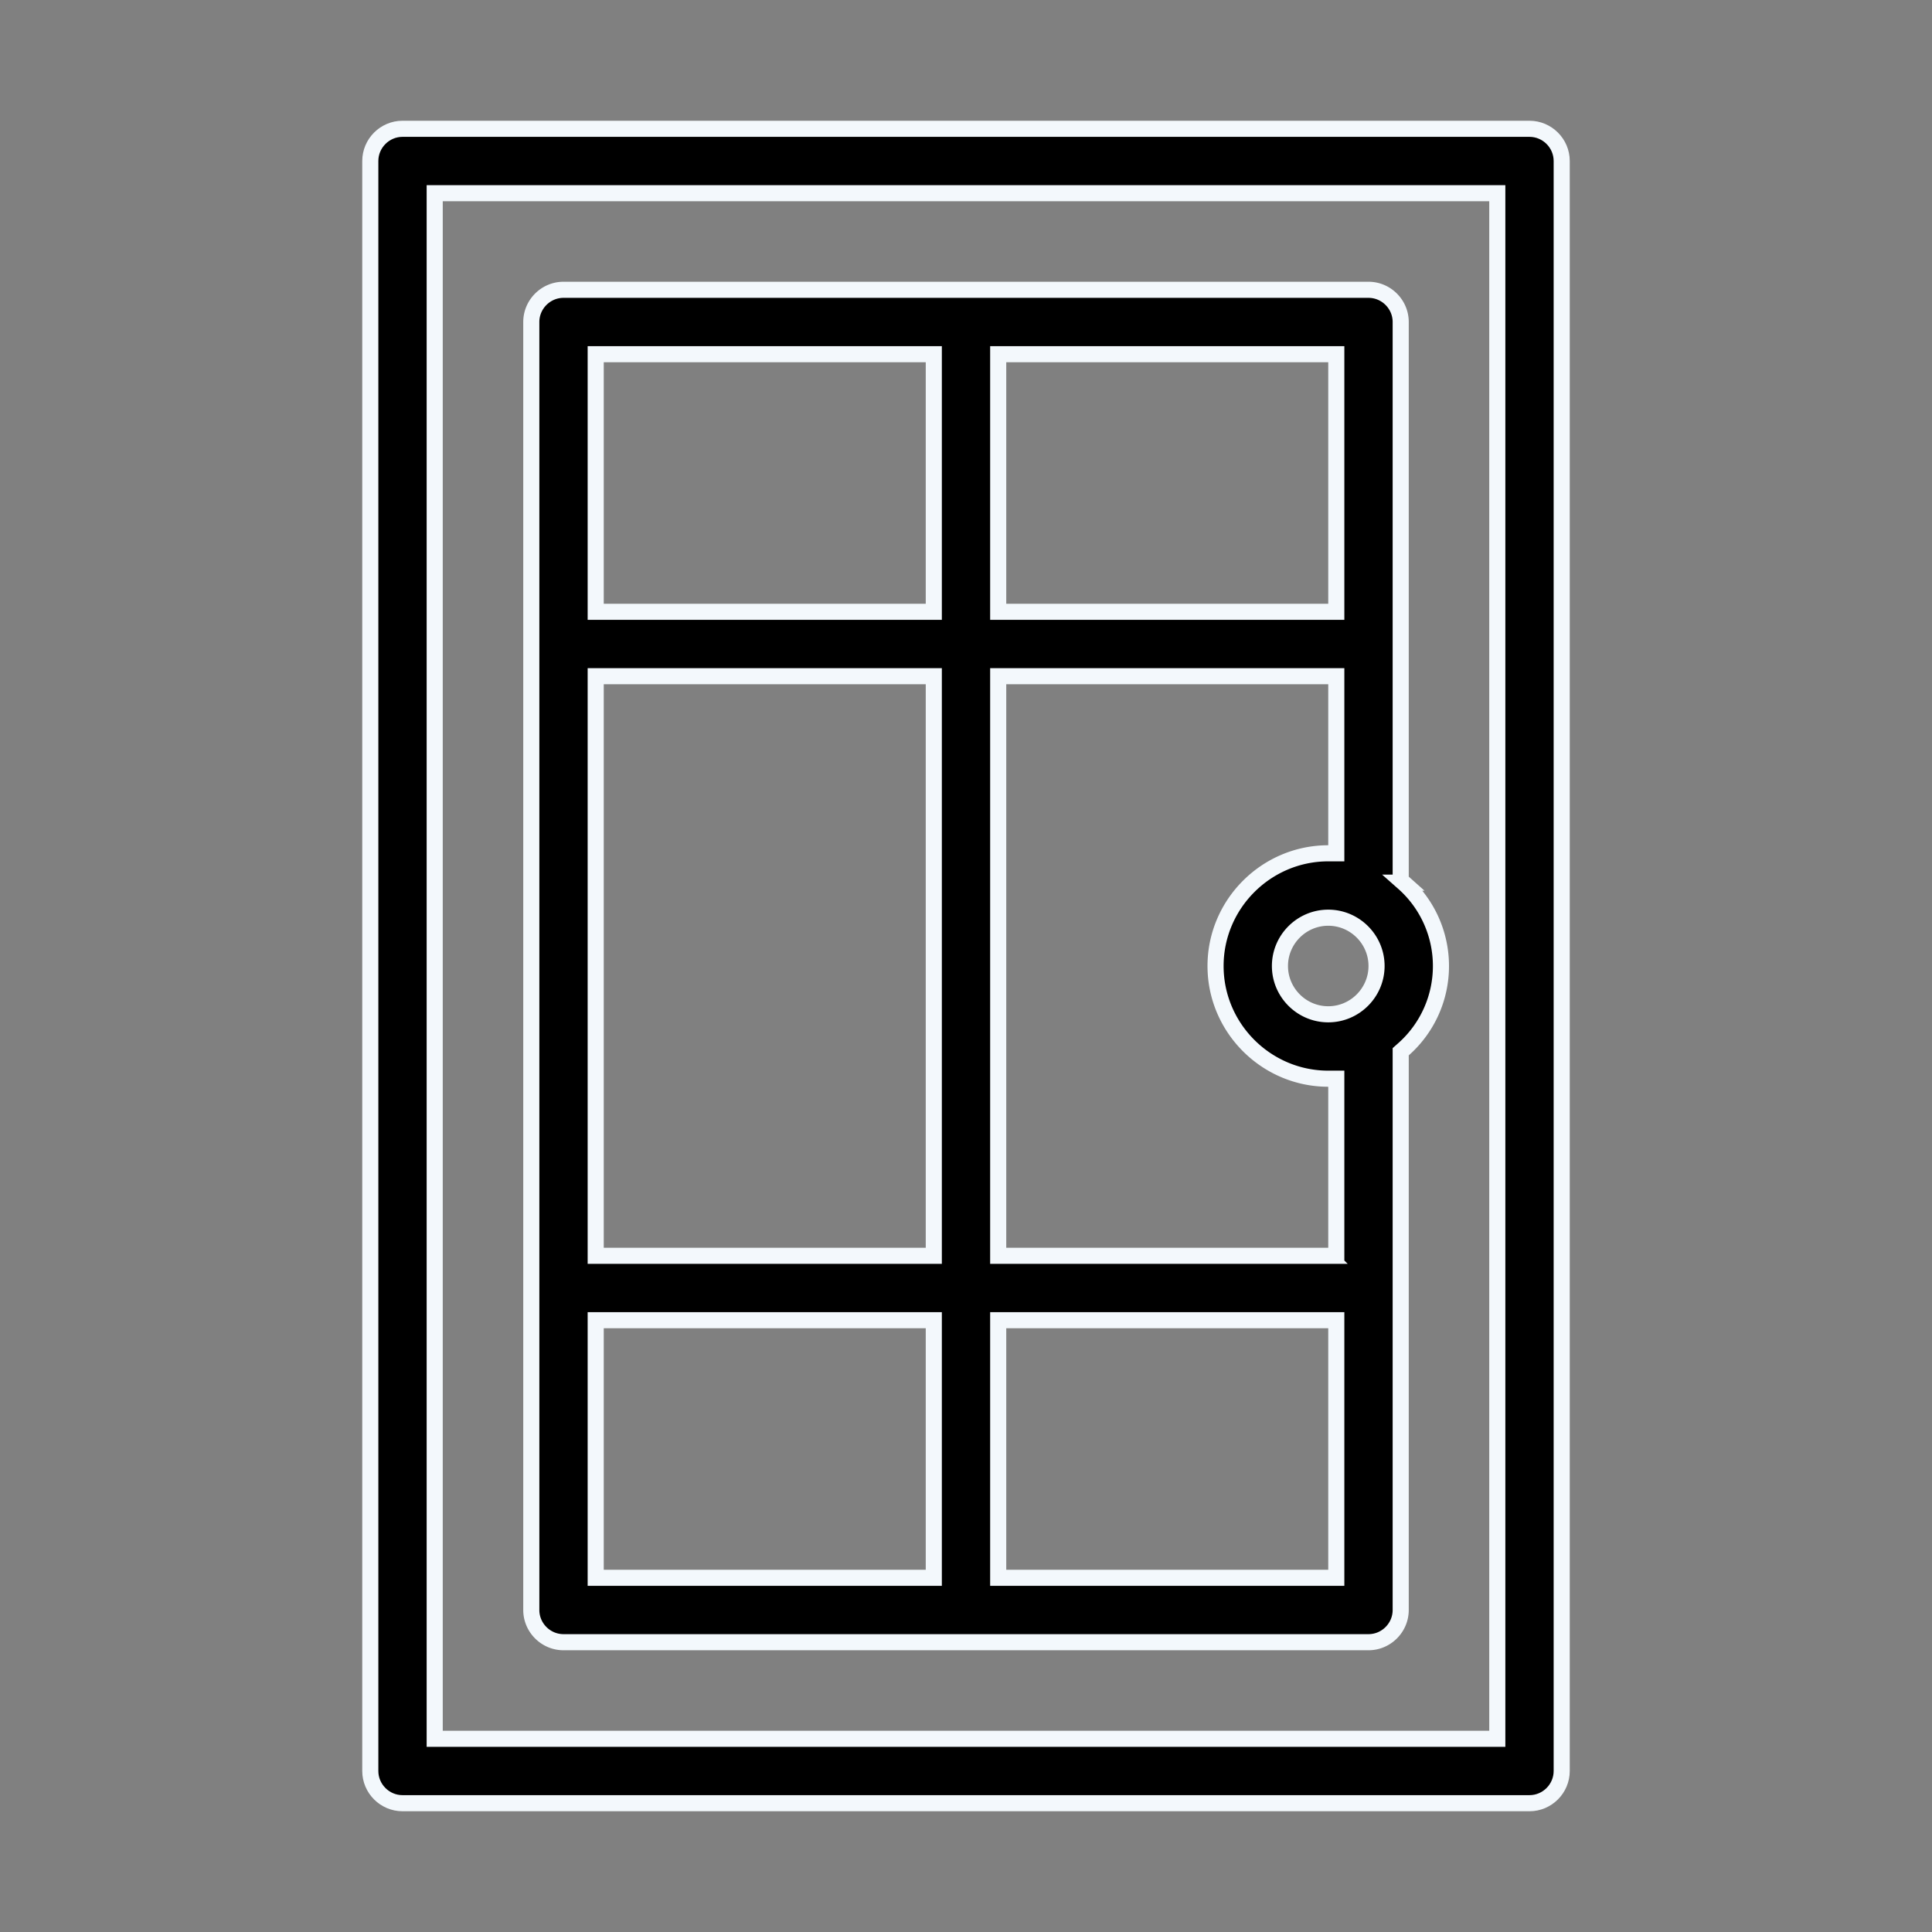 <svg width="120" height="120" fill="none" xmlns="http://www.w3.org/2000/svg"><rect width="100%" height="100%" fill="#808080" stroke="none"/><path d="M27.5 12H27v96h66V12H27.5zM95 112H25c-1.099 0-2-.901-2-2V10c0-1.099.901-2 2-2h70c1.099 0 2 .901 2 2v100c0 1.099-.901 2-2 2z" fill="#000" stroke="#F3F8FC"/><path d="M87.168 65.177l-.168.149V100c0 1.099-.901 2-2 2H35c-1.099 0-2-.901-2-2V20c0-1.099.901-2 2-2h50c1.099 0 2 .901 2 2v34.674l.168.15A6.9 6.9 0 0189.5 60a6.9 6.9 0 01-2.332 5.177zM62.5 22H62v16h21V22H62.5zm-5 76h.5V82H37v16h20.5zm0-20h.5V42H37v36h20.5zm0-40h.5V22H37v16h20.5zm25 60h.5V82H62v16h20.5zm0-20h.5V67h-.5c-3.849 0-7-3.151-7-7s3.151-7 7-7h.5V42H62v36h20.5zm-3-18c0 1.651 1.349 3 3 3s3-1.349 3-3-1.349-3-3-3-3 1.349-3 3z" fill="#000" stroke="#F3F8FC"/></svg>